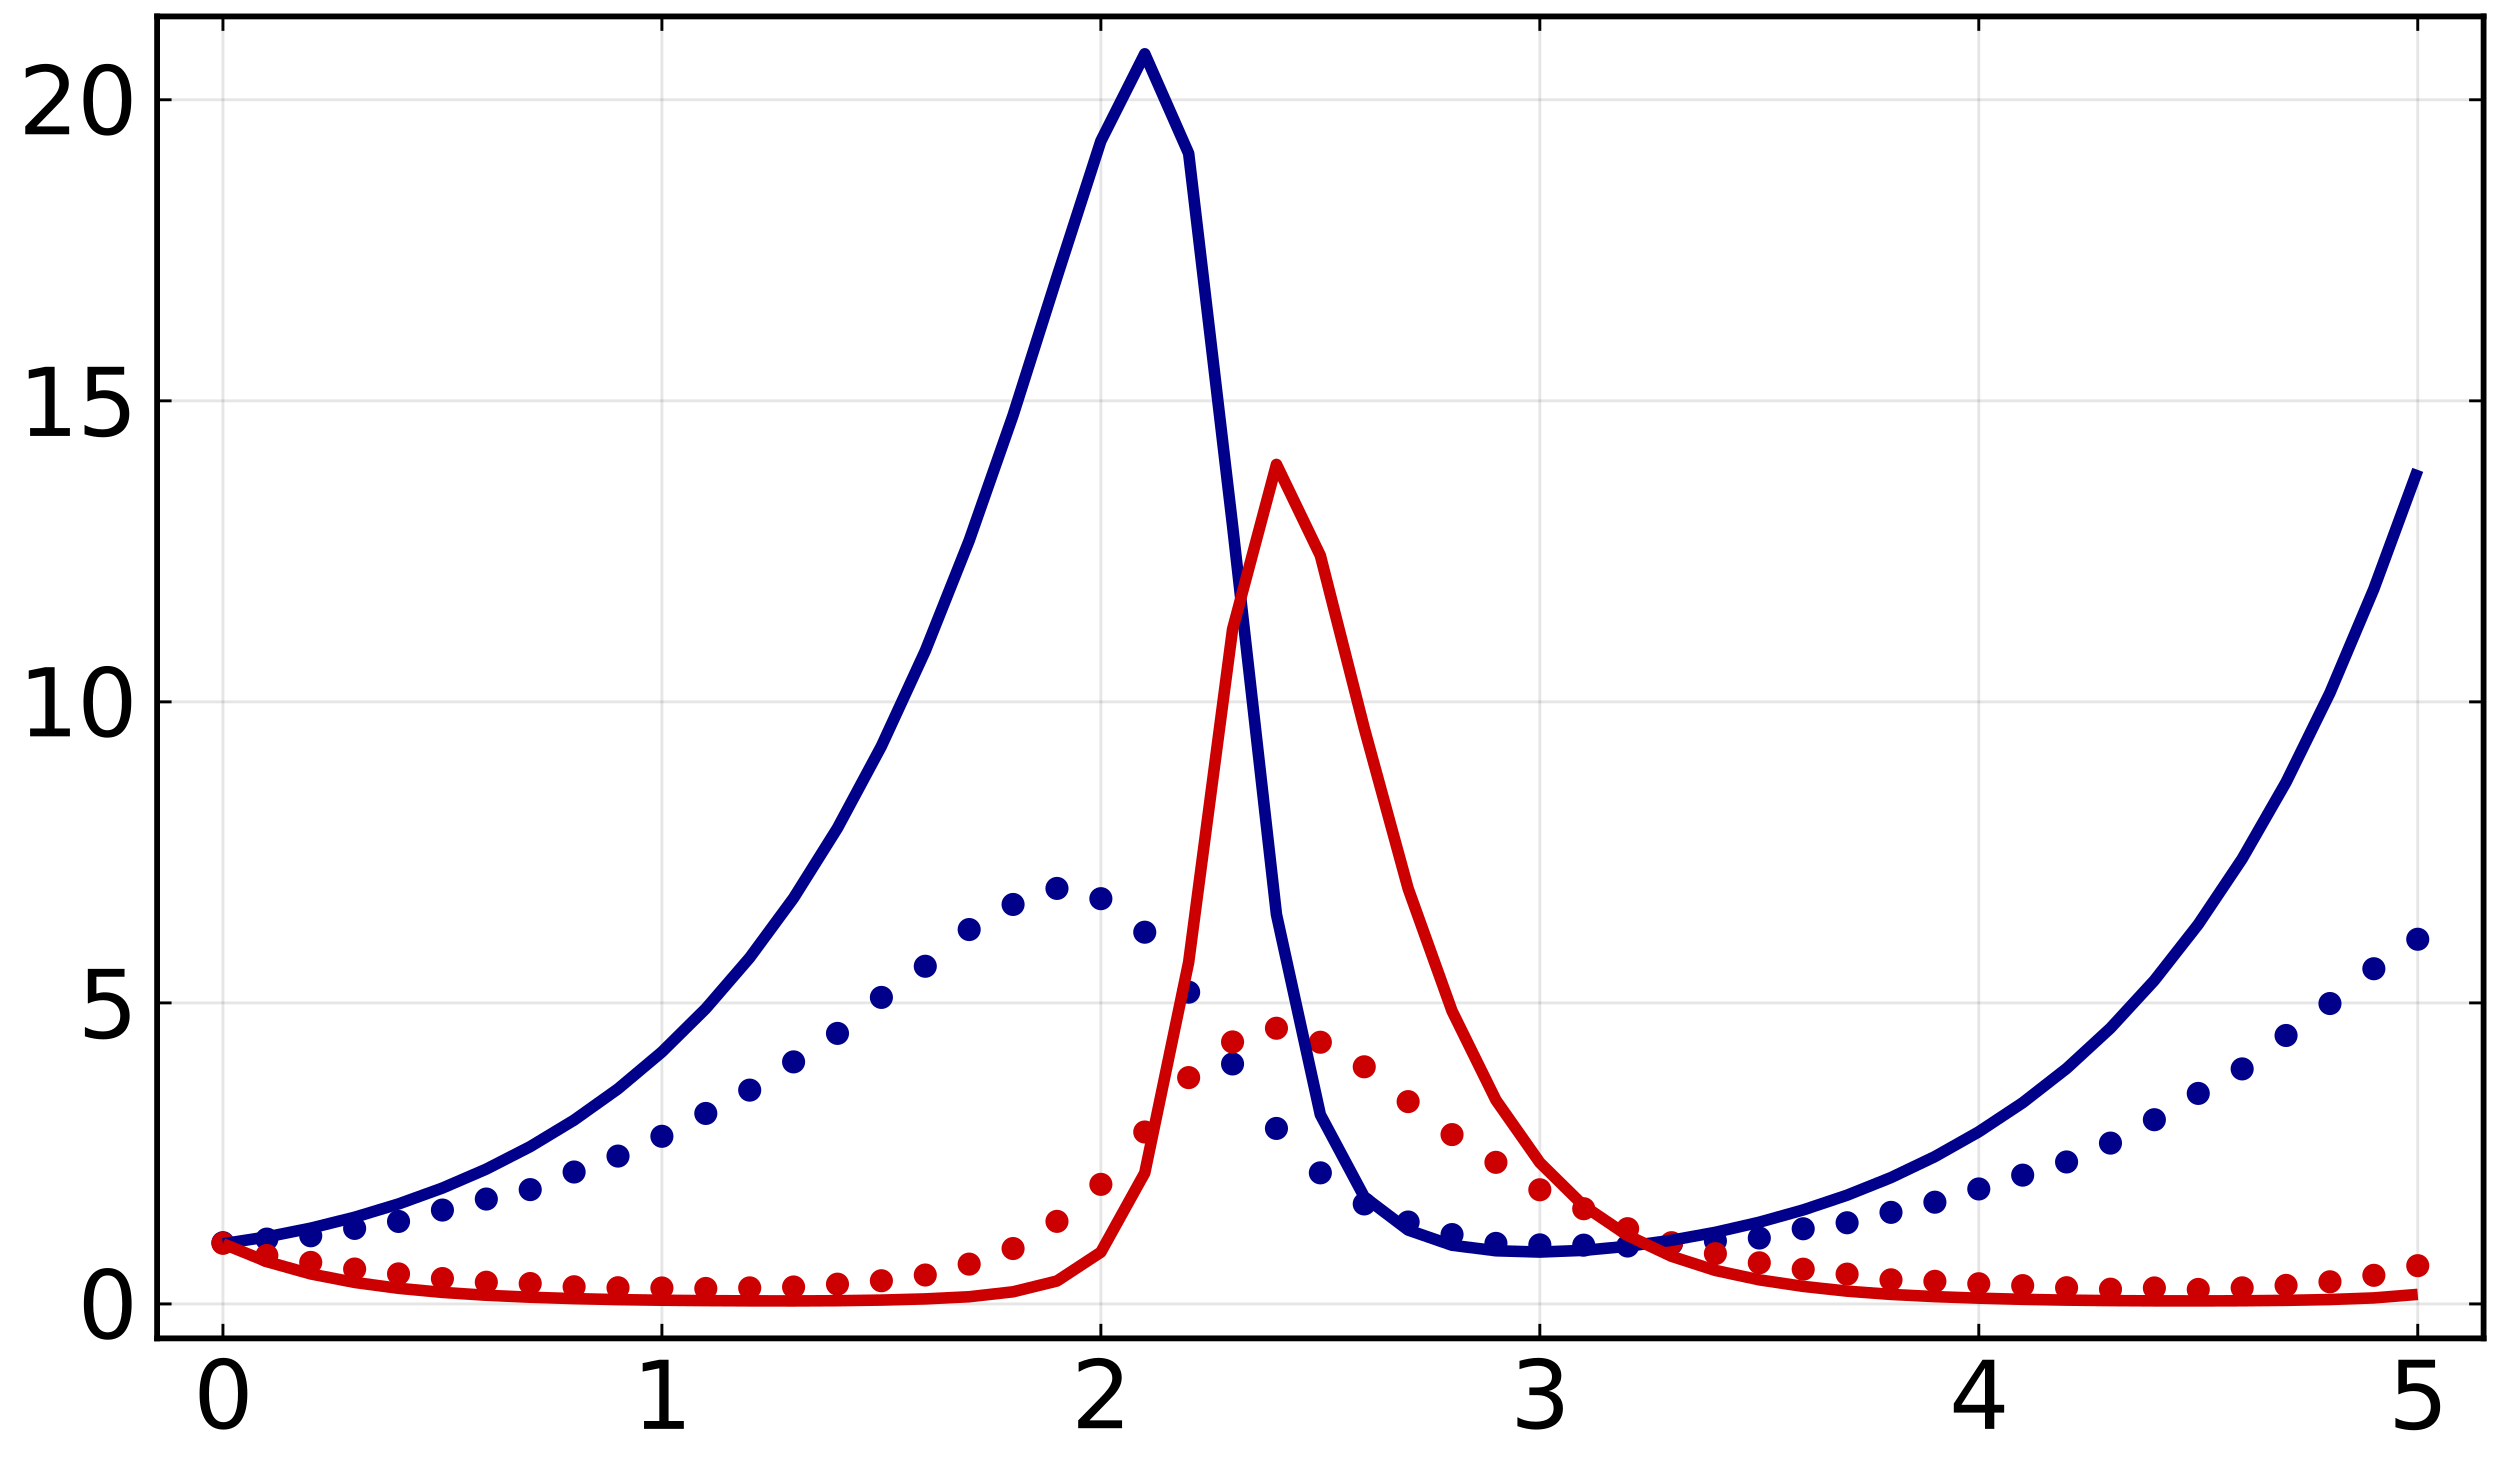 <?xml version="1.0" encoding="utf-8" standalone="no"?>
<!DOCTYPE svg PUBLIC "-//W3C//DTD SVG 1.1//EN"
  "http://www.w3.org/Graphics/SVG/1.1/DTD/svg11.dtd">
<svg xmlns:xlink="http://www.w3.org/1999/xlink" width="432pt" height="252pt" viewBox="0 0 432 252" xmlns="http://www.w3.org/2000/svg" version="1.1">
 <defs>
  <style type="text/css">*{stroke-linejoin: round; stroke-linecap: butt}</style>
 </defs>
 <g id="figure_1">
  <g id="patch_1">
   <path d="M 0 252 
L 432 252 
L 432 0 
L 0 0 
z
" style="fill: #ffffff"/>
  </g>
  <g id="axes_1">
   <g id="patch_2">
    <path d="M 27.147 231.265 
L 429.165 231.265 
L 429.165 2.835 
L 27.147 2.835 
z
" style="fill: #ffffff"/>
   </g>
   <g id="matplotlib.axis_1">
    <g id="xtick_1">
     <g id="line2d_1">
      <path d="M 38.525 231.265 
L 38.525 2.835 
" clip-path="url(#p15f4b336db)" style="fill: none; stroke: #000000; stroke-opacity: 0.1; stroke-width: 0.5; stroke-linecap: square"/>
     </g>
     <g id="line2d_2">
      <defs>
       <path id="m88eb244944" d="M 0 0 
L 0 -2.5 
" style="stroke: #000000; stroke-width: 0.5"/>
      </defs>
      <g>
       <use xlink:href="#m88eb244944" x="38.525" y="231.265" style="stroke: #000000; stroke-width: 0.5"/>
      </g>
     </g>
     <g id="line2d_3">
      <defs>
       <path id="madbddef925" d="M 0 0 
L 0 2.5 
" style="stroke: #000000; stroke-width: 0.5"/>
      </defs>
      <g>
       <use xlink:href="#madbddef925" x="38.525" y="2.835" style="stroke: #000000; stroke-width: 0.5"/>
      </g>
     </g>
     <g id="text_1">
      <!-- $0$ -->
      <g transform="translate(33.405 246.923)scale(0.16 -0.16)">
       <defs>
        <path id="DejaVuSans-30" d="M 2034 4250 
Q 1547 4250 1301 3770 
Q 1056 3291 1056 2328 
Q 1056 1369 1301 889 
Q 1547 409 2034 409 
Q 2525 409 2770 889 
Q 3016 1369 3016 2328 
Q 3016 3291 2770 3770 
Q 2525 4250 2034 4250 
z
M 2034 4750 
Q 2819 4750 3233 4129 
Q 3647 3509 3647 2328 
Q 3647 1150 3233 529 
Q 2819 -91 2034 -91 
Q 1250 -91 836 529 
Q 422 1150 422 2328 
Q 422 3509 836 4129 
Q 1250 4750 2034 4750 
z
" transform="scale(0.016)"/>
       </defs>
       <use xlink:href="#DejaVuSans-30" transform="translate(0 0.781)"/>
      </g>
     </g>
    </g>
    <g id="xtick_2">
     <g id="line2d_4">
      <path d="M 114.377 231.265 
L 114.377 2.835 
" clip-path="url(#p15f4b336db)" style="fill: none; stroke: #000000; stroke-opacity: 0.1; stroke-width: 0.5; stroke-linecap: square"/>
     </g>
     <g id="line2d_5">
      <g>
       <use xlink:href="#m88eb244944" x="114.377" y="231.265" style="stroke: #000000; stroke-width: 0.5"/>
      </g>
     </g>
     <g id="line2d_6">
      <g>
       <use xlink:href="#madbddef925" x="114.377" y="2.835" style="stroke: #000000; stroke-width: 0.5"/>
      </g>
     </g>
     <g id="text_2">
      <!-- $1$ -->
      <g transform="translate(109.257 246.923)scale(0.16 -0.16)">
       <defs>
        <path id="DejaVuSans-31" d="M 794 531 
L 1825 531 
L 1825 4091 
L 703 3866 
L 703 4441 
L 1819 4666 
L 2450 4666 
L 2450 531 
L 3481 531 
L 3481 0 
L 794 0 
L 794 531 
z
" transform="scale(0.016)"/>
       </defs>
       <use xlink:href="#DejaVuSans-31" transform="translate(0 0.094)"/>
      </g>
     </g>
    </g>
    <g id="xtick_3">
     <g id="line2d_7">
      <path d="M 190.23 231.265 
L 190.23 2.835 
" clip-path="url(#p15f4b336db)" style="fill: none; stroke: #000000; stroke-opacity: 0.1; stroke-width: 0.5; stroke-linecap: square"/>
     </g>
     <g id="line2d_8">
      <g>
       <use xlink:href="#m88eb244944" x="190.23" y="231.265" style="stroke: #000000; stroke-width: 0.5"/>
      </g>
     </g>
     <g id="line2d_9">
      <g>
       <use xlink:href="#madbddef925" x="190.23" y="2.835" style="stroke: #000000; stroke-width: 0.5"/>
      </g>
     </g>
     <g id="text_3">
      <!-- $2$ -->
      <g transform="translate(185.11 246.923)scale(0.16 -0.16)">
       <defs>
        <path id="DejaVuSans-32" d="M 1228 531 
L 3431 531 
L 3431 0 
L 469 0 
L 469 531 
Q 828 903 1448 1529 
Q 2069 2156 2228 2338 
Q 2531 2678 2651 2914 
Q 2772 3150 2772 3378 
Q 2772 3750 2511 3984 
Q 2250 4219 1831 4219 
Q 1534 4219 1204 4116 
Q 875 4013 500 3803 
L 500 4441 
Q 881 4594 1212 4672 
Q 1544 4750 1819 4750 
Q 2544 4750 2975 4387 
Q 3406 4025 3406 3419 
Q 3406 3131 3298 2873 
Q 3191 2616 2906 2266 
Q 2828 2175 2409 1742 
Q 1991 1309 1228 531 
z
" transform="scale(0.016)"/>
       </defs>
       <use xlink:href="#DejaVuSans-32" transform="translate(0 0.781)"/>
      </g>
     </g>
    </g>
    <g id="xtick_4">
     <g id="line2d_10">
      <path d="M 266.082 231.265 
L 266.082 2.835 
" clip-path="url(#p15f4b336db)" style="fill: none; stroke: #000000; stroke-opacity: 0.1; stroke-width: 0.5; stroke-linecap: square"/>
     </g>
     <g id="line2d_11">
      <g>
       <use xlink:href="#m88eb244944" x="266.082" y="231.265" style="stroke: #000000; stroke-width: 0.5"/>
      </g>
     </g>
     <g id="line2d_12">
      <g>
       <use xlink:href="#madbddef925" x="266.082" y="2.835" style="stroke: #000000; stroke-width: 0.5"/>
      </g>
     </g>
     <g id="text_4">
      <!-- $3$ -->
      <g transform="translate(260.962 246.923)scale(0.16 -0.16)">
       <defs>
        <path id="DejaVuSans-33" d="M 2597 2516 
Q 3050 2419 3304 2112 
Q 3559 1806 3559 1356 
Q 3559 666 3084 287 
Q 2609 -91 1734 -91 
Q 1441 -91 1130 -33 
Q 819 25 488 141 
L 488 750 
Q 750 597 1062 519 
Q 1375 441 1716 441 
Q 2309 441 2620 675 
Q 2931 909 2931 1356 
Q 2931 1769 2642 2001 
Q 2353 2234 1838 2234 
L 1294 2234 
L 1294 2753 
L 1863 2753 
Q 2328 2753 2575 2939 
Q 2822 3125 2822 3475 
Q 2822 3834 2567 4026 
Q 2313 4219 1838 4219 
Q 1578 4219 1281 4162 
Q 984 4106 628 3988 
L 628 4550 
Q 988 4650 1302 4700 
Q 1616 4750 1894 4750 
Q 2613 4750 3031 4423 
Q 3450 4097 3450 3541 
Q 3450 3153 3228 2886 
Q 3006 2619 2597 2516 
z
" transform="scale(0.016)"/>
       </defs>
       <use xlink:href="#DejaVuSans-33" transform="translate(0 0.781)"/>
      </g>
     </g>
    </g>
    <g id="xtick_5">
     <g id="line2d_13">
      <path d="M 341.935 231.265 
L 341.935 2.835 
" clip-path="url(#p15f4b336db)" style="fill: none; stroke: #000000; stroke-opacity: 0.1; stroke-width: 0.5; stroke-linecap: square"/>
     </g>
     <g id="line2d_14">
      <g>
       <use xlink:href="#m88eb244944" x="341.935" y="231.265" style="stroke: #000000; stroke-width: 0.5"/>
      </g>
     </g>
     <g id="line2d_15">
      <g>
       <use xlink:href="#madbddef925" x="341.935" y="2.835" style="stroke: #000000; stroke-width: 0.5"/>
      </g>
     </g>
     <g id="text_5">
      <!-- $4$ -->
      <g transform="translate(336.815 246.923)scale(0.16 -0.16)">
       <defs>
        <path id="DejaVuSans-34" d="M 2419 4116 
L 825 1625 
L 2419 1625 
L 2419 4116 
z
M 2253 4666 
L 3047 4666 
L 3047 1625 
L 3713 1625 
L 3713 1100 
L 3047 1100 
L 3047 0 
L 2419 0 
L 2419 1100 
L 313 1100 
L 313 1709 
L 2253 4666 
z
" transform="scale(0.016)"/>
       </defs>
       <use xlink:href="#DejaVuSans-34" transform="translate(0 0.094)"/>
      </g>
     </g>
    </g>
    <g id="xtick_6">
     <g id="line2d_16">
      <path d="M 417.787 231.265 
L 417.787 2.835 
" clip-path="url(#p15f4b336db)" style="fill: none; stroke: #000000; stroke-opacity: 0.1; stroke-width: 0.5; stroke-linecap: square"/>
     </g>
     <g id="line2d_17">
      <g>
       <use xlink:href="#m88eb244944" x="417.787" y="231.265" style="stroke: #000000; stroke-width: 0.5"/>
      </g>
     </g>
     <g id="line2d_18">
      <g>
       <use xlink:href="#madbddef925" x="417.787" y="2.835" style="stroke: #000000; stroke-width: 0.5"/>
      </g>
     </g>
     <g id="text_6">
      <!-- $5$ -->
      <g transform="translate(412.667 246.923)scale(0.16 -0.16)">
       <defs>
        <path id="DejaVuSans-35" d="M 691 4666 
L 3169 4666 
L 3169 4134 
L 1269 4134 
L 1269 2991 
Q 1406 3038 1543 3061 
Q 1681 3084 1819 3084 
Q 2600 3084 3056 2656 
Q 3513 2228 3513 1497 
Q 3513 744 3044 326 
Q 2575 -91 1722 -91 
Q 1428 -91 1123 -41 
Q 819 9 494 109 
L 494 744 
Q 775 591 1075 516 
Q 1375 441 1709 441 
Q 2250 441 2565 725 
Q 2881 1009 2881 1497 
Q 2881 1984 2565 2268 
Q 2250 2553 1709 2553 
Q 1456 2553 1204 2497 
Q 953 2441 691 2322 
L 691 4666 
z
" transform="scale(0.016)"/>
       </defs>
       <use xlink:href="#DejaVuSans-35" transform="translate(0 0.094)"/>
      </g>
     </g>
    </g>
   </g>
   <g id="matplotlib.axis_2">
    <g id="ytick_1">
     <g id="line2d_19">
      <path d="M 27.147 225.32 
L 429.165 225.32 
" clip-path="url(#p15f4b336db)" style="fill: none; stroke: #000000; stroke-opacity: 0.1; stroke-width: 0.5; stroke-linecap: square"/>
     </g>
     <g id="line2d_20">
      <defs>
       <path id="maa5e458f14" d="M 0 0 
L 2.5 0 
" style="stroke: #000000; stroke-width: 0.5"/>
      </defs>
      <g>
       <use xlink:href="#maa5e458f14" x="27.147" y="225.32" style="stroke: #000000; stroke-width: 0.5"/>
      </g>
     </g>
     <g id="line2d_21">
      <defs>
       <path id="m9564143f8e" d="M 0 0 
L -2.5 0 
" style="stroke: #000000; stroke-width: 0.5"/>
      </defs>
      <g>
       <use xlink:href="#m9564143f8e" x="429.165" y="225.32" style="stroke: #000000; stroke-width: 0.5"/>
      </g>
     </g>
     <g id="text_7">
      <!-- $0$ -->
      <g transform="translate(13.407 231.399)scale(0.16 -0.16)">
       <use xlink:href="#DejaVuSans-30" transform="translate(0 0.781)"/>
      </g>
     </g>
    </g>
    <g id="ytick_2">
     <g id="line2d_22">
      <path d="M 27.147 173.301 
L 429.165 173.301 
" clip-path="url(#p15f4b336db)" style="fill: none; stroke: #000000; stroke-opacity: 0.1; stroke-width: 0.5; stroke-linecap: square"/>
     </g>
     <g id="line2d_23">
      <g>
       <use xlink:href="#maa5e458f14" x="27.147" y="173.301" style="stroke: #000000; stroke-width: 0.5"/>
      </g>
     </g>
     <g id="line2d_24">
      <g>
       <use xlink:href="#m9564143f8e" x="429.165" y="173.301" style="stroke: #000000; stroke-width: 0.5"/>
      </g>
     </g>
     <g id="text_8">
      <!-- $5$ -->
      <g transform="translate(13.407 179.38)scale(0.16 -0.16)">
       <use xlink:href="#DejaVuSans-35" transform="translate(0 0.094)"/>
      </g>
     </g>
    </g>
    <g id="ytick_3">
     <g id="line2d_25">
      <path d="M 27.147 121.281 
L 429.165 121.281 
" clip-path="url(#p15f4b336db)" style="fill: none; stroke: #000000; stroke-opacity: 0.1; stroke-width: 0.5; stroke-linecap: square"/>
     </g>
     <g id="line2d_26">
      <g>
       <use xlink:href="#maa5e458f14" x="27.147" y="121.281" style="stroke: #000000; stroke-width: 0.5"/>
      </g>
     </g>
     <g id="line2d_27">
      <g>
       <use xlink:href="#m9564143f8e" x="429.165" y="121.281" style="stroke: #000000; stroke-width: 0.5"/>
      </g>
     </g>
     <g id="text_9">
      <!-- $10$ -->
      <g transform="translate(3.167 127.36)scale(0.16 -0.16)">
       <use xlink:href="#DejaVuSans-31" transform="translate(0 0.781)"/>
       <use xlink:href="#DejaVuSans-30" transform="translate(63.623 0.781)"/>
      </g>
     </g>
    </g>
    <g id="ytick_4">
     <g id="line2d_28">
      <path d="M 27.147 69.262 
L 429.165 69.262 
" clip-path="url(#p15f4b336db)" style="fill: none; stroke: #000000; stroke-opacity: 0.1; stroke-width: 0.5; stroke-linecap: square"/>
     </g>
     <g id="line2d_29">
      <g>
       <use xlink:href="#maa5e458f14" x="27.147" y="69.262" style="stroke: #000000; stroke-width: 0.5"/>
      </g>
     </g>
     <g id="line2d_30">
      <g>
       <use xlink:href="#m9564143f8e" x="429.165" y="69.262" style="stroke: #000000; stroke-width: 0.5"/>
      </g>
     </g>
     <g id="text_10">
      <!-- $15$ -->
      <g transform="translate(3.167 75.341)scale(0.16 -0.16)">
       <use xlink:href="#DejaVuSans-31" transform="translate(0 0.094)"/>
       <use xlink:href="#DejaVuSans-35" transform="translate(63.623 0.094)"/>
      </g>
     </g>
    </g>
    <g id="ytick_5">
     <g id="line2d_31">
      <path d="M 27.147 17.242 
L 429.165 17.242 
" clip-path="url(#p15f4b336db)" style="fill: none; stroke: #000000; stroke-opacity: 0.1; stroke-width: 0.5; stroke-linecap: square"/>
     </g>
     <g id="line2d_32">
      <g>
       <use xlink:href="#maa5e458f14" x="27.147" y="17.242" style="stroke: #000000; stroke-width: 0.5"/>
      </g>
     </g>
     <g id="line2d_33">
      <g>
       <use xlink:href="#m9564143f8e" x="429.165" y="17.242" style="stroke: #000000; stroke-width: 0.5"/>
      </g>
     </g>
     <g id="text_11">
      <!-- $20$ -->
      <g transform="translate(3.167 23.321)scale(0.16 -0.16)">
       <use xlink:href="#DejaVuSans-32" transform="translate(0 0.781)"/>
       <use xlink:href="#DejaVuSans-30" transform="translate(63.623 0.781)"/>
      </g>
     </g>
    </g>
   </g>
   <g id="PathCollection_1">
    <defs>
     <path id="mff778485c0" d="M 0 2 
C 0.53 2 1.039 1.789 1.414 1.414 
C 1.789 1.039 2 0.53 2 0 
C 2 -0.53 1.789 -1.039 1.414 -1.414 
C 1.039 -1.789 0.53 -2 0 -2 
C -0.53 -2 -1.039 -1.789 -1.414 -1.414 
C -1.789 -1.039 -2 -0.53 -2 0 
C -2 0.53 -1.789 1.039 -1.414 1.414 
C -1.039 1.789 -0.53 2 0 2 
z
"/>
    </defs>
    <g clip-path="url(#p15f4b336db)">
     <use xlink:href="#mff778485c0" x="38.525" y="214.738" style="fill: #00008b"/>
     <use xlink:href="#mff778485c0" x="46.11" y="214.114" style="fill: #00008b"/>
     <use xlink:href="#mff778485c0" x="53.695" y="213.543" style="fill: #00008b"/>
     <use xlink:href="#mff778485c0" x="61.281" y="212.269" style="fill: #00008b"/>
     <use xlink:href="#mff778485c0" x="68.866" y="211.067" style="fill: #00008b"/>
     <use xlink:href="#mff778485c0" x="76.451" y="209.097" style="fill: #00008b"/>
     <use xlink:href="#mff778485c0" x="84.036" y="207.196" style="fill: #00008b"/>
     <use xlink:href="#mff778485c0" x="91.622" y="205.564" style="fill: #00008b"/>
     <use xlink:href="#mff778485c0" x="99.207" y="202.523" style="fill: #00008b"/>
     <use xlink:href="#mff778485c0" x="106.792" y="199.771" style="fill: #00008b"/>
     <use xlink:href="#mff778485c0" x="114.377" y="196.353" style="fill: #00008b"/>
     <use xlink:href="#mff778485c0" x="121.963" y="192.403" style="fill: #00008b"/>
     <use xlink:href="#mff778485c0" x="129.548" y="188.374" style="fill: #00008b"/>
     <use xlink:href="#mff778485c0" x="137.133" y="183.493" style="fill: #00008b"/>
     <use xlink:href="#mff778485c0" x="144.718" y="178.571" style="fill: #00008b"/>
     <use xlink:href="#mff778485c0" x="152.304" y="172.352" style="fill: #00008b"/>
     <use xlink:href="#mff778485c0" x="159.889" y="166.969" style="fill: #00008b"/>
     <use xlink:href="#mff778485c0" x="167.474" y="160.625" style="fill: #00008b"/>
     <use xlink:href="#mff778485c0" x="175.059" y="156.29" style="fill: #00008b"/>
     <use xlink:href="#mff778485c0" x="182.645" y="153.52" style="fill: #00008b"/>
     <use xlink:href="#mff778485c0" x="190.23" y="155.29" style="fill: #00008b"/>
     <use xlink:href="#mff778485c0" x="197.815" y="161.085" style="fill: #00008b"/>
     <use xlink:href="#mff778485c0" x="205.4" y="171.449" style="fill: #00008b"/>
     <use xlink:href="#mff778485c0" x="212.986" y="183.85" style="fill: #00008b"/>
     <use xlink:href="#mff778485c0" x="220.571" y="194.993" style="fill: #00008b"/>
     <use xlink:href="#mff778485c0" x="228.156" y="202.668" style="fill: #00008b"/>
     <use xlink:href="#mff778485c0" x="235.741" y="208.041" style="fill: #00008b"/>
     <use xlink:href="#mff778485c0" x="243.327" y="211.165" style="fill: #00008b"/>
     <use xlink:href="#mff778485c0" x="250.912" y="213.334" style="fill: #00008b"/>
     <use xlink:href="#mff778485c0" x="258.497" y="214.856" style="fill: #00008b"/>
     <use xlink:href="#mff778485c0" x="266.082" y="215.114" style="fill: #00008b"/>
     <use xlink:href="#mff778485c0" x="273.668" y="215.162" style="fill: #00008b"/>
     <use xlink:href="#mff778485c0" x="281.253" y="215.314" style="fill: #00008b"/>
     <use xlink:href="#mff778485c0" x="288.838" y="214.875" style="fill: #00008b"/>
     <use xlink:href="#mff778485c0" x="296.423" y="214.434" style="fill: #00008b"/>
     <use xlink:href="#mff778485c0" x="304.009" y="213.932" style="fill: #00008b"/>
     <use xlink:href="#mff778485c0" x="311.594" y="212.33" style="fill: #00008b"/>
     <use xlink:href="#mff778485c0" x="319.179" y="211.293" style="fill: #00008b"/>
     <use xlink:href="#mff778485c0" x="326.764" y="209.497" style="fill: #00008b"/>
     <use xlink:href="#mff778485c0" x="334.35" y="207.74" style="fill: #00008b"/>
     <use xlink:href="#mff778485c0" x="341.935" y="205.452" style="fill: #00008b"/>
     <use xlink:href="#mff778485c0" x="349.52" y="203.064" style="fill: #00008b"/>
     <use xlink:href="#mff778485c0" x="357.105" y="200.787" style="fill: #00008b"/>
     <use xlink:href="#mff778485c0" x="364.691" y="197.527" style="fill: #00008b"/>
     <use xlink:href="#mff778485c0" x="372.276" y="193.485" style="fill: #00008b"/>
     <use xlink:href="#mff778485c0" x="379.861" y="188.943" style="fill: #00008b"/>
     <use xlink:href="#mff778485c0" x="387.446" y="184.706" style="fill: #00008b"/>
     <use xlink:href="#mff778485c0" x="395.032" y="178.931" style="fill: #00008b"/>
     <use xlink:href="#mff778485c0" x="402.617" y="173.409" style="fill: #00008b"/>
     <use xlink:href="#mff778485c0" x="410.202" y="167.397" style="fill: #00008b"/>
     <use xlink:href="#mff778485c0" x="417.787" y="162.303" style="fill: #00008b"/>
    </g>
   </g>
   <g id="PathCollection_2">
    <defs>
     <path id="ma06f241bdc" d="M 0 2 
C 0.53 2 1.039 1.789 1.414 1.414 
C 1.789 1.039 2 0.53 2 0 
C 2 -0.53 1.789 -1.039 1.414 -1.414 
C 1.039 -1.789 0.53 -2 0 -2 
C -0.53 -2 -1.039 -1.789 -1.414 -1.414 
C -1.789 -1.039 -2 -0.53 -2 0 
C -2 0.53 -1.789 1.039 -1.414 1.414 
C -1.039 1.789 -0.53 2 0 2 
z
"/>
    </defs>
    <g clip-path="url(#p15f4b336db)">
     <use xlink:href="#ma06f241bdc" x="38.525" y="214.844" style="fill: #cc0000"/>
     <use xlink:href="#ma06f241bdc" x="46.11" y="216.95" style="fill: #cc0000"/>
     <use xlink:href="#ma06f241bdc" x="53.695" y="218.141" style="fill: #cc0000"/>
     <use xlink:href="#ma06f241bdc" x="61.281" y="219.288" style="fill: #cc0000"/>
     <use xlink:href="#ma06f241bdc" x="68.866" y="220.129" style="fill: #cc0000"/>
     <use xlink:href="#ma06f241bdc" x="76.451" y="220.932" style="fill: #cc0000"/>
     <use xlink:href="#ma06f241bdc" x="84.036" y="221.568" style="fill: #cc0000"/>
     <use xlink:href="#ma06f241bdc" x="91.622" y="221.792" style="fill: #cc0000"/>
     <use xlink:href="#ma06f241bdc" x="99.207" y="222.351" style="fill: #cc0000"/>
     <use xlink:href="#ma06f241bdc" x="106.792" y="222.517" style="fill: #cc0000"/>
     <use xlink:href="#ma06f241bdc" x="114.377" y="222.561" style="fill: #cc0000"/>
     <use xlink:href="#ma06f241bdc" x="121.963" y="222.645" style="fill: #cc0000"/>
     <use xlink:href="#ma06f241bdc" x="129.548" y="222.545" style="fill: #cc0000"/>
     <use xlink:href="#ma06f241bdc" x="137.133" y="222.392" style="fill: #cc0000"/>
     <use xlink:href="#ma06f241bdc" x="144.718" y="221.902" style="fill: #cc0000"/>
     <use xlink:href="#ma06f241bdc" x="152.304" y="221.312" style="fill: #cc0000"/>
     <use xlink:href="#ma06f241bdc" x="159.889" y="220.323" style="fill: #cc0000"/>
     <use xlink:href="#ma06f241bdc" x="167.474" y="218.439" style="fill: #cc0000"/>
     <use xlink:href="#ma06f241bdc" x="175.059" y="215.746" style="fill: #cc0000"/>
     <use xlink:href="#ma06f241bdc" x="182.645" y="211.052" style="fill: #cc0000"/>
     <use xlink:href="#ma06f241bdc" x="190.23" y="204.656" style="fill: #cc0000"/>
     <use xlink:href="#ma06f241bdc" x="197.815" y="195.608" style="fill: #cc0000"/>
     <use xlink:href="#ma06f241bdc" x="205.4" y="186.209" style="fill: #cc0000"/>
     <use xlink:href="#ma06f241bdc" x="212.986" y="180.047" style="fill: #cc0000"/>
     <use xlink:href="#ma06f241bdc" x="220.571" y="177.68" style="fill: #cc0000"/>
     <use xlink:href="#ma06f241bdc" x="228.156" y="180.099" style="fill: #cc0000"/>
     <use xlink:href="#ma06f241bdc" x="235.741" y="184.344" style="fill: #cc0000"/>
     <use xlink:href="#ma06f241bdc" x="243.327" y="190.358" style="fill: #cc0000"/>
     <use xlink:href="#ma06f241bdc" x="250.912" y="196.056" style="fill: #cc0000"/>
     <use xlink:href="#ma06f241bdc" x="258.497" y="200.851" style="fill: #cc0000"/>
     <use xlink:href="#ma06f241bdc" x="266.082" y="205.591" style="fill: #cc0000"/>
     <use xlink:href="#ma06f241bdc" x="273.668" y="208.868" style="fill: #cc0000"/>
     <use xlink:href="#ma06f241bdc" x="281.253" y="212.316" style="fill: #cc0000"/>
     <use xlink:href="#ma06f241bdc" x="288.838" y="214.735" style="fill: #cc0000"/>
     <use xlink:href="#ma06f241bdc" x="296.423" y="216.625" style="fill: #cc0000"/>
     <use xlink:href="#ma06f241bdc" x="304.009" y="218.214" style="fill: #cc0000"/>
     <use xlink:href="#ma06f241bdc" x="311.594" y="219.316" style="fill: #cc0000"/>
     <use xlink:href="#ma06f241bdc" x="319.179" y="220.167" style="fill: #cc0000"/>
     <use xlink:href="#ma06f241bdc" x="326.764" y="221.153" style="fill: #cc0000"/>
     <use xlink:href="#ma06f241bdc" x="334.35" y="221.411" style="fill: #cc0000"/>
     <use xlink:href="#ma06f241bdc" x="341.935" y="221.83" style="fill: #cc0000"/>
     <use xlink:href="#ma06f241bdc" x="349.52" y="222.153" style="fill: #cc0000"/>
     <use xlink:href="#ma06f241bdc" x="357.105" y="222.514" style="fill: #cc0000"/>
     <use xlink:href="#ma06f241bdc" x="364.691" y="222.769" style="fill: #cc0000"/>
     <use xlink:href="#ma06f241bdc" x="372.276" y="222.553" style="fill: #cc0000"/>
     <use xlink:href="#ma06f241bdc" x="379.861" y="222.815" style="fill: #cc0000"/>
     <use xlink:href="#ma06f241bdc" x="387.446" y="222.538" style="fill: #cc0000"/>
     <use xlink:href="#ma06f241bdc" x="395.032" y="222.115" style="fill: #cc0000"/>
     <use xlink:href="#ma06f241bdc" x="402.617" y="221.493" style="fill: #cc0000"/>
     <use xlink:href="#ma06f241bdc" x="410.202" y="220.376" style="fill: #cc0000"/>
     <use xlink:href="#ma06f241bdc" x="417.787" y="218.71" style="fill: #cc0000"/>
    </g>
   </g>
   <g id="patch_3">
    <path d="M 27.147 231.265 
L 27.147 2.835 
" style="fill: none; stroke: #000000; stroke-linejoin: miter; stroke-linecap: square"/>
   </g>
   <g id="patch_4">
    <path d="M 429.165 231.265 
L 429.165 2.835 
" style="fill: none; stroke: #000000; stroke-linejoin: miter; stroke-linecap: square"/>
   </g>
   <g id="patch_5">
    <path d="M 27.147 231.265 
L 429.165 231.265 
" style="fill: none; stroke: #000000; stroke-linejoin: miter; stroke-linecap: square"/>
   </g>
   <g id="patch_6">
    <path d="M 27.147 2.835 
L 429.165 2.835 
" style="fill: none; stroke: #000000; stroke-linejoin: miter; stroke-linecap: square"/>
   </g>
   <g id="line2d_34">
    <path d="M 38.525 214.917 
L 46.11 213.742 
L 53.695 212.222 
L 61.281 210.336 
L 68.866 208.042 
L 76.451 205.293 
L 84.036 202.018 
L 91.622 198.132 
L 99.207 193.549 
L 106.792 188.15 
L 114.377 181.779 
L 121.963 174.279 
L 129.548 165.488 
L 137.133 155.178 
L 144.718 143.085 
L 152.304 128.94 
L 159.889 112.475 
L 167.474 93.407 
L 175.059 71.757 
L 182.645 47.856 
L 190.23 24.368 
L 197.815 9.3 
L 205.4 26.516 
L 212.986 90.836 
L 220.571 158.014 
L 228.156 192.614 
L 235.741 206.821 
L 243.327 212.553 
L 250.912 215.178 
L 258.497 216.132 
L 266.082 216.358 
L 273.668 216.058 
L 281.253 215.355 
L 288.838 214.32 
L 296.423 212.942 
L 304.009 211.199 
L 311.594 209.074 
L 319.179 206.528 
L 326.764 203.483 
L 334.35 199.858 
L 341.935 195.572 
L 349.52 190.551 
L 357.105 184.639 
L 364.691 177.654 
L 372.276 169.411 
L 379.861 159.727 
L 387.446 148.407 
L 395.032 135.168 
L 402.617 119.718 
L 410.202 101.767 
L 417.787 81.194 
" clip-path="url(#p15f4b336db)" style="fill: none; stroke: #00008b; stroke-width: 2"/>
   </g>
   <g id="line2d_35">
    <path d="M 38.525 214.917 
L 46.11 218.011 
L 53.695 220.136 
L 61.281 221.608 
L 68.866 222.62 
L 76.451 223.327 
L 84.036 223.821 
L 91.622 224.161 
L 99.207 224.402 
L 106.792 224.571 
L 114.377 224.682 
L 121.963 224.749 
L 129.548 224.788 
L 137.133 224.8 
L 144.718 224.763 
L 152.304 224.653 
L 159.889 224.448 
L 167.474 224.077 
L 175.059 223.222 
L 182.645 221.357 
L 190.23 216.371 
L 197.815 202.683 
L 205.4 166.271 
L 212.986 108.75 
L 220.571 80.258 
L 228.156 96.002 
L 235.741 125.83 
L 243.327 153.544 
L 250.912 174.697 
L 258.497 190.1 
L 266.082 200.905 
L 273.668 208.372 
L 281.253 213.498 
L 288.838 217.09 
L 296.423 219.534 
L 304.009 221.159 
L 311.594 222.29 
L 319.179 223.11 
L 326.764 223.676 
L 334.35 224.057 
L 341.935 224.324 
L 349.52 224.523 
L 357.105 224.66 
L 364.691 224.746 
L 372.276 224.788 
L 379.861 224.795 
L 387.446 224.772 
L 395.032 224.703 
L 402.617 224.556 
L 410.202 224.279 
L 417.787 223.669 
" clip-path="url(#p15f4b336db)" style="fill: none; stroke: #cc0000; stroke-width: 2"/>
   </g>
  </g>
 </g>
 <defs>
  <clipPath id="p15f4b336db">
   <rect x="27.147" y="2.835" width="402.018" height="228.431"/>
  </clipPath>
 </defs>
</svg>
